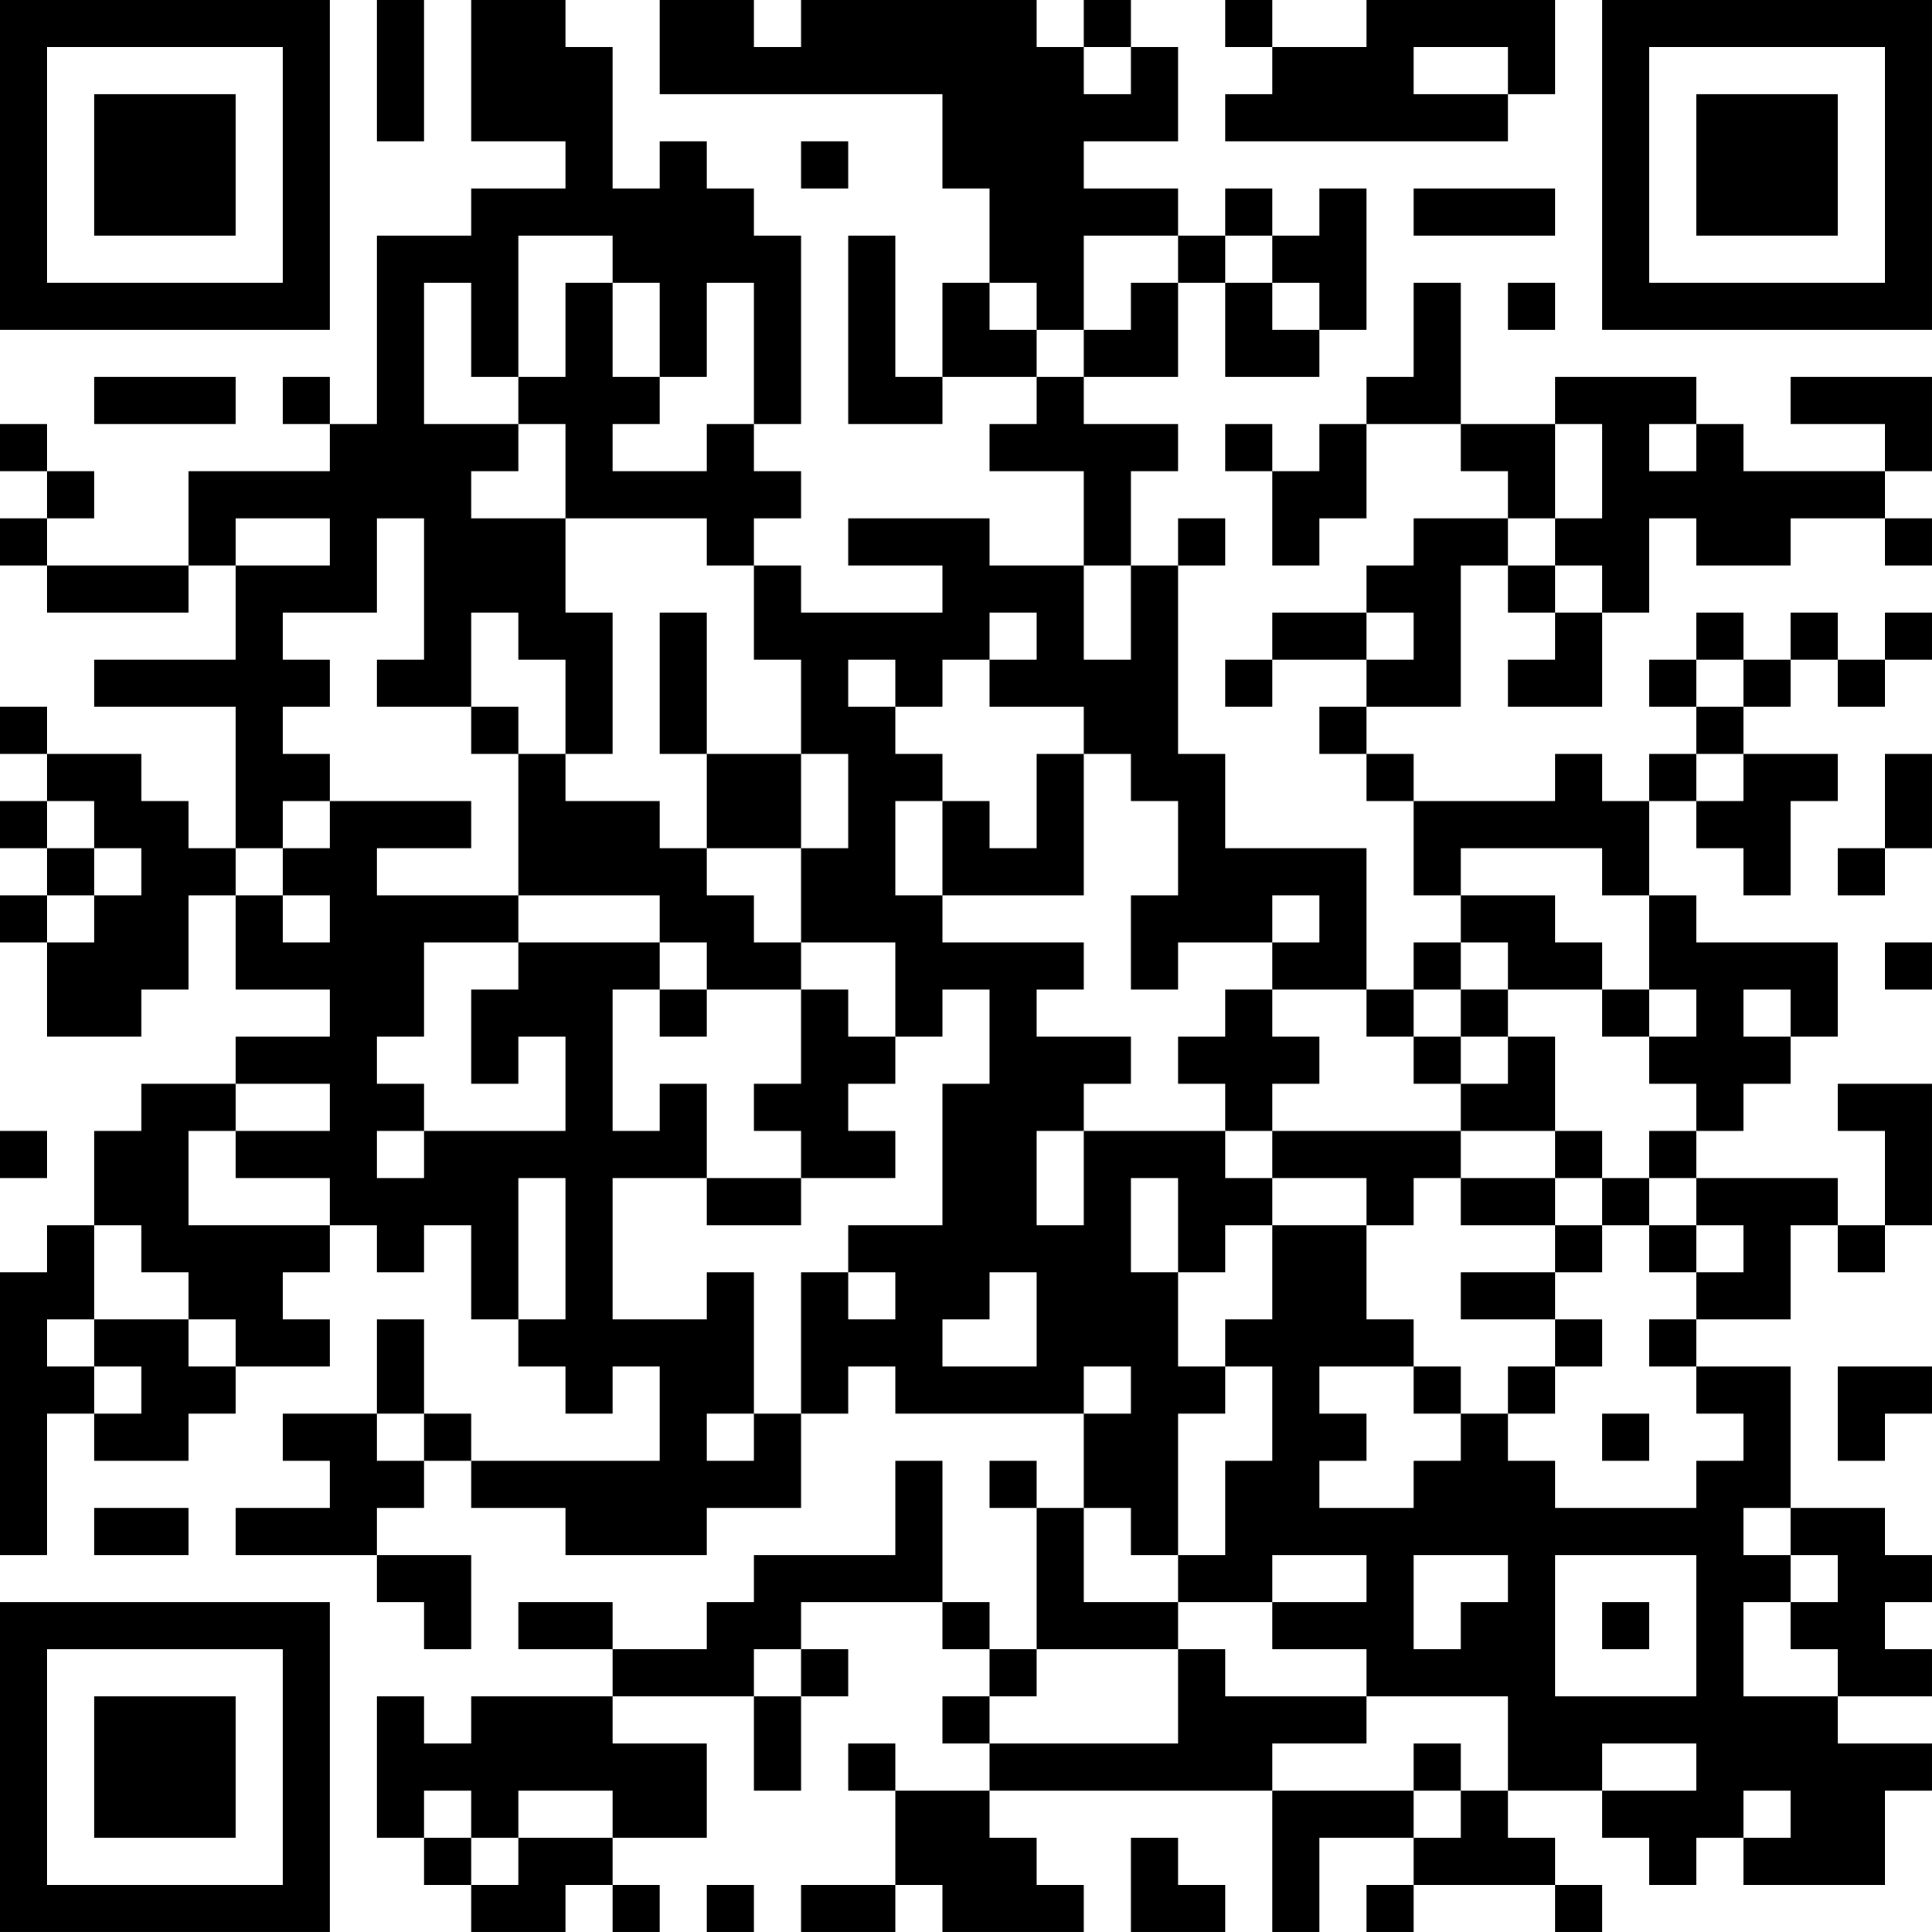 <?xml version="1.0" encoding="UTF-8"?>
<svg xmlns="http://www.w3.org/2000/svg" version="1.1" width="200" height="200" viewBox="0 0 200 200"><rect x="0" y="0" width="200" height="200" fill="#ffffff"/><g transform="scale(4.878)"><g transform="translate(0,0)"><path fill-rule="evenodd" d="M8 0L8 3L9 3L9 0ZM10 0L10 3L12 3L12 4L10 4L10 5L8 5L8 9L7 9L7 8L6 8L6 9L7 9L7 10L4 10L4 12L1 12L1 11L2 11L2 10L1 10L1 9L0 9L0 10L1 10L1 11L0 11L0 12L1 12L1 13L4 13L4 12L5 12L5 14L2 14L2 15L5 15L5 18L4 18L4 17L3 17L3 16L1 16L1 15L0 15L0 16L1 16L1 17L0 17L0 18L1 18L1 19L0 19L0 20L1 20L1 22L3 22L3 21L4 21L4 19L5 19L5 21L7 21L7 22L5 22L5 23L3 23L3 24L2 24L2 26L1 26L1 27L0 27L0 33L1 33L1 30L2 30L2 31L4 31L4 30L5 30L5 29L7 29L7 28L6 28L6 27L7 27L7 26L8 26L8 27L9 27L9 26L10 26L10 28L11 28L11 29L12 29L12 30L13 30L13 29L14 29L14 31L10 31L10 30L9 30L9 28L8 28L8 30L6 30L6 31L7 31L7 32L5 32L5 33L8 33L8 34L9 34L9 35L10 35L10 33L8 33L8 32L9 32L9 31L10 31L10 32L12 32L12 33L15 33L15 32L17 32L17 30L18 30L18 29L19 29L19 30L23 30L23 32L22 32L22 31L21 31L21 32L22 32L22 35L21 35L21 34L20 34L20 31L19 31L19 33L16 33L16 34L15 34L15 35L13 35L13 34L11 34L11 35L13 35L13 36L10 36L10 37L9 37L9 36L8 36L8 39L9 39L9 40L10 40L10 41L12 41L12 40L13 40L13 41L14 41L14 40L13 40L13 39L15 39L15 37L13 37L13 36L16 36L16 38L17 38L17 36L18 36L18 35L17 35L17 34L20 34L20 35L21 35L21 36L20 36L20 37L21 37L21 38L19 38L19 37L18 37L18 38L19 38L19 40L17 40L17 41L19 41L19 40L20 40L20 41L23 41L23 40L22 40L22 39L21 39L21 38L27 38L27 41L28 41L28 39L30 39L30 40L29 40L29 41L30 41L30 40L33 40L33 41L34 41L34 40L33 40L33 39L32 39L32 38L34 38L34 39L35 39L35 40L36 40L36 39L37 39L37 40L40 40L40 38L41 38L41 37L39 37L39 36L41 36L41 35L40 35L40 34L41 34L41 33L40 33L40 32L38 32L38 29L36 29L36 28L38 28L38 26L39 26L39 27L40 27L40 26L41 26L41 23L39 23L39 24L40 24L40 26L39 26L39 25L36 25L36 24L37 24L37 23L38 23L38 22L39 22L39 20L36 20L36 19L35 19L35 17L36 17L36 18L37 18L37 19L38 19L38 17L39 17L39 16L37 16L37 15L38 15L38 14L39 14L39 15L40 15L40 14L41 14L41 13L40 13L40 14L39 14L39 13L38 13L38 14L37 14L37 13L36 13L36 14L35 14L35 15L36 15L36 16L35 16L35 17L34 17L34 16L33 16L33 17L30 17L30 16L29 16L29 15L31 15L31 12L32 12L32 13L33 13L33 14L32 14L32 15L34 15L34 13L35 13L35 11L36 11L36 12L38 12L38 11L40 11L40 12L41 12L41 11L40 11L40 10L41 10L41 8L38 8L38 9L40 9L40 10L37 10L37 9L36 9L36 8L33 8L33 9L31 9L31 6L30 6L30 8L29 8L29 9L28 9L28 10L27 10L27 9L26 9L26 10L27 10L27 12L28 12L28 11L29 11L29 9L31 9L31 10L32 10L32 11L30 11L30 12L29 12L29 13L27 13L27 14L26 14L26 15L27 15L27 14L29 14L29 15L28 15L28 16L29 16L29 17L30 17L30 19L31 19L31 20L30 20L30 21L29 21L29 18L26 18L26 16L25 16L25 12L26 12L26 11L25 11L25 12L24 12L24 10L25 10L25 9L23 9L23 8L25 8L25 6L26 6L26 8L28 8L28 7L29 7L29 4L28 4L28 5L27 5L27 4L26 4L26 5L25 5L25 4L23 4L23 3L25 3L25 1L24 1L24 0L23 0L23 1L22 1L22 0L17 0L17 1L16 1L16 0L14 0L14 2L20 2L20 4L21 4L21 6L20 6L20 8L19 8L19 5L18 5L18 9L20 9L20 8L22 8L22 9L21 9L21 10L23 10L23 12L21 12L21 11L18 11L18 12L20 12L20 13L17 13L17 12L16 12L16 11L17 11L17 10L16 10L16 9L17 9L17 5L16 5L16 4L15 4L15 3L14 3L14 4L13 4L13 1L12 1L12 0ZM26 0L26 1L27 1L27 2L26 2L26 3L32 3L32 2L33 2L33 0L29 0L29 1L27 1L27 0ZM23 1L23 2L24 2L24 1ZM30 1L30 2L32 2L32 1ZM17 3L17 4L18 4L18 3ZM30 4L30 5L33 5L33 4ZM11 5L11 8L10 8L10 6L9 6L9 9L11 9L11 10L10 10L10 11L12 11L12 13L13 13L13 16L12 16L12 14L11 14L11 13L10 13L10 15L8 15L8 14L9 14L9 11L8 11L8 13L6 13L6 14L7 14L7 15L6 15L6 16L7 16L7 17L6 17L6 18L5 18L5 19L6 19L6 20L7 20L7 19L6 19L6 18L7 18L7 17L10 17L10 18L8 18L8 19L11 19L11 20L9 20L9 22L8 22L8 23L9 23L9 24L8 24L8 25L9 25L9 24L12 24L12 22L11 22L11 23L10 23L10 21L11 21L11 20L14 20L14 21L13 21L13 24L14 24L14 23L15 23L15 25L13 25L13 28L15 28L15 27L16 27L16 30L15 30L15 31L16 31L16 30L17 30L17 27L18 27L18 28L19 28L19 27L18 27L18 26L20 26L20 23L21 23L21 21L20 21L20 22L19 22L19 20L17 20L17 18L18 18L18 16L17 16L17 14L16 14L16 12L15 12L15 11L12 11L12 9L11 9L11 8L12 8L12 6L13 6L13 8L14 8L14 9L13 9L13 10L15 10L15 9L16 9L16 6L15 6L15 8L14 8L14 6L13 6L13 5ZM23 5L23 7L22 7L22 6L21 6L21 7L22 7L22 8L23 8L23 7L24 7L24 6L25 6L25 5ZM26 5L26 6L27 6L27 7L28 7L28 6L27 6L27 5ZM32 6L32 7L33 7L33 6ZM2 8L2 9L5 9L5 8ZM33 9L33 11L32 11L32 12L33 12L33 13L34 13L34 12L33 12L33 11L34 11L34 9ZM35 9L35 10L36 10L36 9ZM5 11L5 12L7 12L7 11ZM23 12L23 14L24 14L24 12ZM14 13L14 16L15 16L15 18L14 18L14 17L12 17L12 16L11 16L11 15L10 15L10 16L11 16L11 19L14 19L14 20L15 20L15 21L14 21L14 22L15 22L15 21L17 21L17 23L16 23L16 24L17 24L17 25L15 25L15 26L17 26L17 25L19 25L19 24L18 24L18 23L19 23L19 22L18 22L18 21L17 21L17 20L16 20L16 19L15 19L15 18L17 18L17 16L15 16L15 13ZM21 13L21 14L20 14L20 15L19 15L19 14L18 14L18 15L19 15L19 16L20 16L20 17L19 17L19 19L20 19L20 20L23 20L23 21L22 21L22 22L24 22L24 23L23 23L23 24L22 24L22 26L23 26L23 24L26 24L26 25L27 25L27 26L26 26L26 27L25 27L25 25L24 25L24 27L25 27L25 29L26 29L26 30L25 30L25 33L24 33L24 32L23 32L23 34L25 34L25 35L22 35L22 36L21 36L21 37L25 37L25 35L26 35L26 36L29 36L29 37L27 37L27 38L30 38L30 39L31 39L31 38L32 38L32 36L29 36L29 35L27 35L27 34L29 34L29 33L27 33L27 34L25 34L25 33L26 33L26 31L27 31L27 29L26 29L26 28L27 28L27 26L29 26L29 28L30 28L30 29L28 29L28 30L29 30L29 31L28 31L28 32L30 32L30 31L31 31L31 30L32 30L32 31L33 31L33 32L36 32L36 31L37 31L37 30L36 30L36 29L35 29L35 28L36 28L36 27L37 27L37 26L36 26L36 25L35 25L35 24L36 24L36 23L35 23L35 22L36 22L36 21L35 21L35 19L34 19L34 18L31 18L31 19L33 19L33 20L34 20L34 21L32 21L32 20L31 20L31 21L30 21L30 22L29 22L29 21L27 21L27 20L28 20L28 19L27 19L27 20L25 20L25 21L24 21L24 19L25 19L25 17L24 17L24 16L23 16L23 15L21 15L21 14L22 14L22 13ZM29 13L29 14L30 14L30 13ZM36 14L36 15L37 15L37 14ZM22 16L22 18L21 18L21 17L20 17L20 19L23 19L23 16ZM36 16L36 17L37 17L37 16ZM40 16L40 18L39 18L39 19L40 19L40 18L41 18L41 16ZM1 17L1 18L2 18L2 19L1 19L1 20L2 20L2 19L3 19L3 18L2 18L2 17ZM40 20L40 21L41 21L41 20ZM26 21L26 22L25 22L25 23L26 23L26 24L27 24L27 25L29 25L29 26L30 26L30 25L31 25L31 26L33 26L33 27L31 27L31 28L33 28L33 29L32 29L32 30L33 30L33 29L34 29L34 28L33 28L33 27L34 27L34 26L35 26L35 27L36 27L36 26L35 26L35 25L34 25L34 24L33 24L33 22L32 22L32 21L31 21L31 22L30 22L30 23L31 23L31 24L27 24L27 23L28 23L28 22L27 22L27 21ZM34 21L34 22L35 22L35 21ZM37 21L37 22L38 22L38 21ZM31 22L31 23L32 23L32 22ZM5 23L5 24L4 24L4 26L7 26L7 25L5 25L5 24L7 24L7 23ZM0 24L0 25L1 25L1 24ZM31 24L31 25L33 25L33 26L34 26L34 25L33 25L33 24ZM11 25L11 28L12 28L12 25ZM2 26L2 28L1 28L1 29L2 29L2 30L3 30L3 29L2 29L2 28L4 28L4 29L5 29L5 28L4 28L4 27L3 27L3 26ZM21 27L21 28L20 28L20 29L22 29L22 27ZM23 29L23 30L24 30L24 29ZM30 29L30 30L31 30L31 29ZM39 29L39 31L40 31L40 30L41 30L41 29ZM8 30L8 31L9 31L9 30ZM34 30L34 31L35 31L35 30ZM2 32L2 33L4 33L4 32ZM37 32L37 33L38 33L38 34L37 34L37 36L39 36L39 35L38 35L38 34L39 34L39 33L38 33L38 32ZM30 33L30 35L31 35L31 34L32 34L32 33ZM33 33L33 36L36 36L36 33ZM34 34L34 35L35 35L35 34ZM16 35L16 36L17 36L17 35ZM30 37L30 38L31 38L31 37ZM34 37L34 38L36 38L36 37ZM9 38L9 39L10 39L10 40L11 40L11 39L13 39L13 38L11 38L11 39L10 39L10 38ZM37 38L37 39L38 39L38 38ZM24 39L24 41L26 41L26 40L25 40L25 39ZM15 40L15 41L16 41L16 40ZM0 0L0 7L7 7L7 0ZM1 1L1 6L6 6L6 1ZM2 2L2 5L5 5L5 2ZM34 0L34 7L41 7L41 0ZM35 1L35 6L40 6L40 1ZM36 2L36 5L39 5L39 2ZM0 34L0 41L7 41L7 34ZM1 35L1 40L6 40L6 35ZM2 36L2 39L5 39L5 36Z" fill="#000000"/></g></g></svg>
